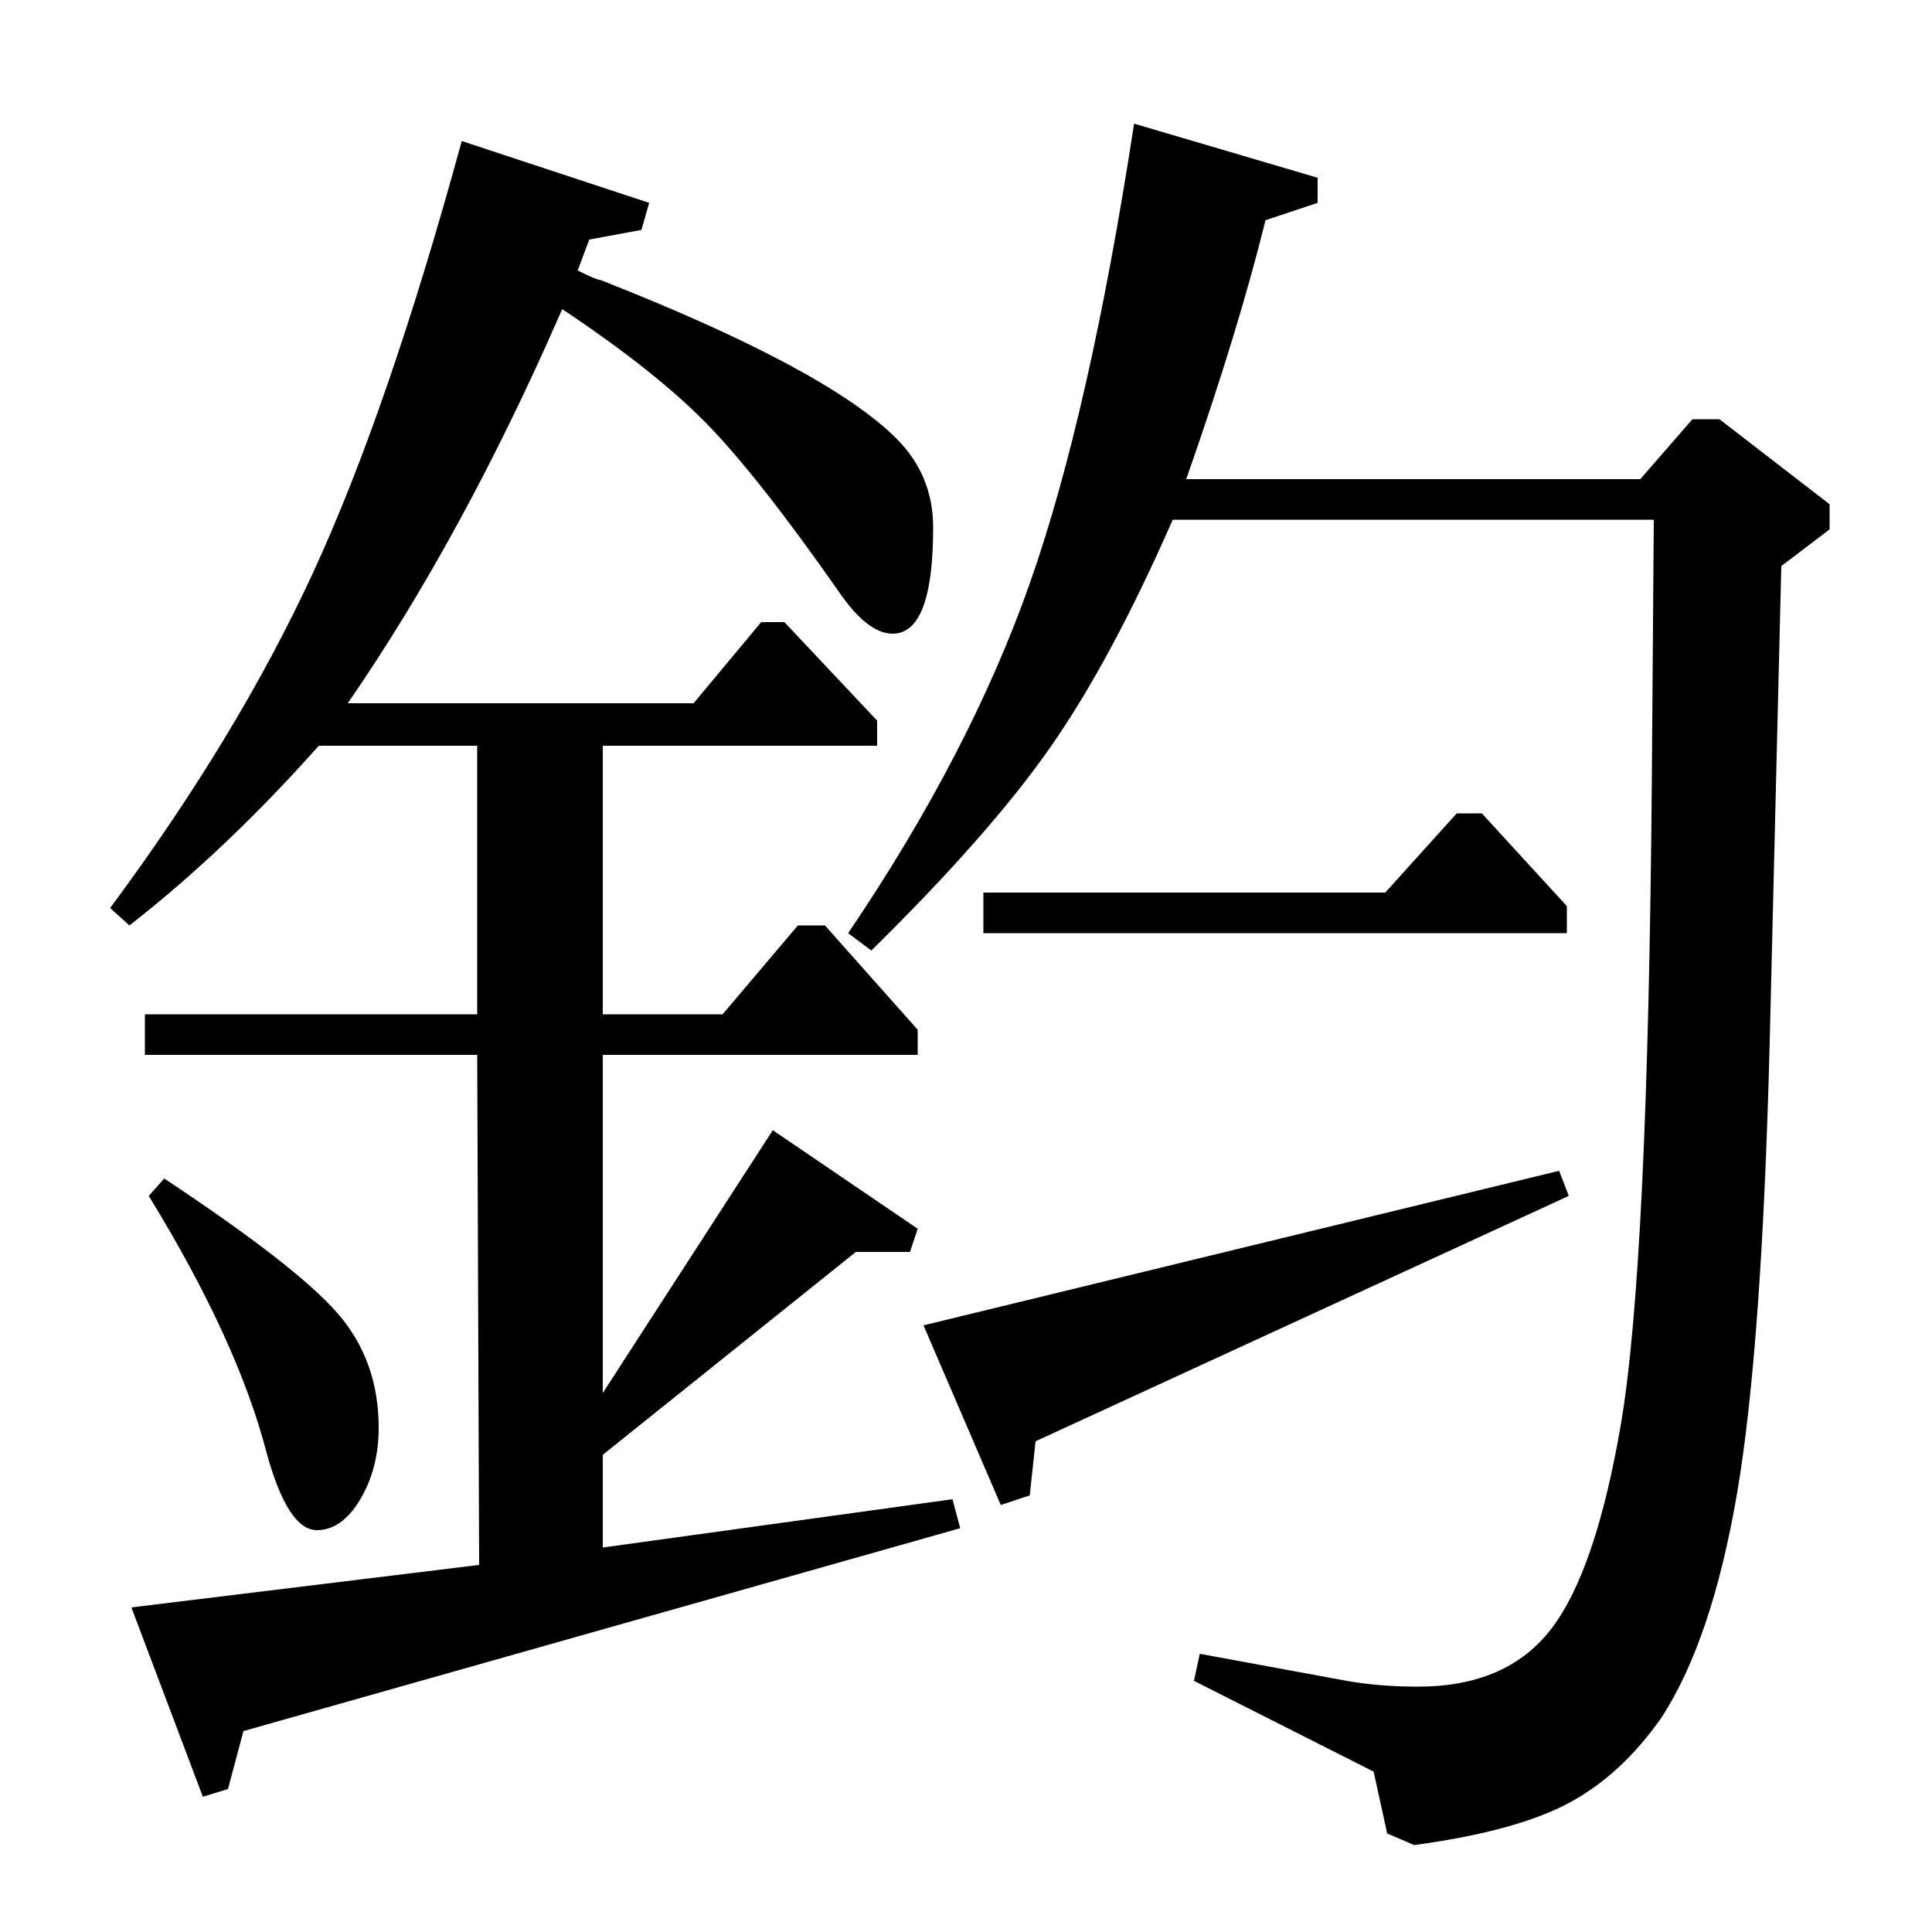 <?xml version="1.0" standalone="no"?>
<!DOCTYPE svg PUBLIC "-//W3C//DTD SVG 1.1//EN" "http://www.w3.org/Graphics/SVG/1.1/DTD/svg11.dtd" >
<svg xmlns="http://www.w3.org/2000/svg" xmlns:xlink="http://www.w3.org/1999/xlink" version="1.1" viewBox="0 -140 1000 1000">
  <g transform="matrix(1 0 0 -1 0 860)">
   <path fill="currentColor"
d="M451 508l-12 9q63 93 94 181t54 238l95 -28v-13l-27 -9q-14 -57 -41 -134h235l27 31h14l57 -44v-13l-25 -19l-6 -246q-4 -159 -17 -234.5t-39 -115.5q-21 -30 -48.5 -44.5t-79.5 -21.5l-14 6l-7 32l-93 47l3 14l76 -14q17 -3 37 -3q46 0 69 30t36 106q14 82 16 335l1 133
h-249q-32 -73 -63.5 -118t-92.5 -105zM518 221l-40 93l329 80l5 -13l-276 -127l-3 -28zM509 517v21h208l37 41h13l44 -48v-14h-302zM75 454v21h172v139h-82q-48 -54 -98 -93l-10 9q66 89 105 173.5t77 223.5l97 -32l-4 -14l-27 -5l-6 -16q10 -5 12 -5q117 -46 153 -82
q19 -19 19 -46q0 -55 -21 -55q-13 0 -28 22q-42 60 -68.5 87t-74.5 59q-51 -117 -111 -204h179l35 42h12l48 -51v-13h-142v-139h62l39 46h14l48 -54v-13h-163v-175l88 136l75 -51l-4 -12h-28l-131 -105v-48l181 25l4 -15l-371 -105l-8 -30l-13 -4l-37 98l180 22l-1 264h-172
zM77 381l8 9q68 -45 89.5 -69.5t21.5 -59.5q0 -21 -9.5 -37t-22.5 -16q-15 0 -26 40q-15 58 -61 133z" />
  </g>

</svg>
